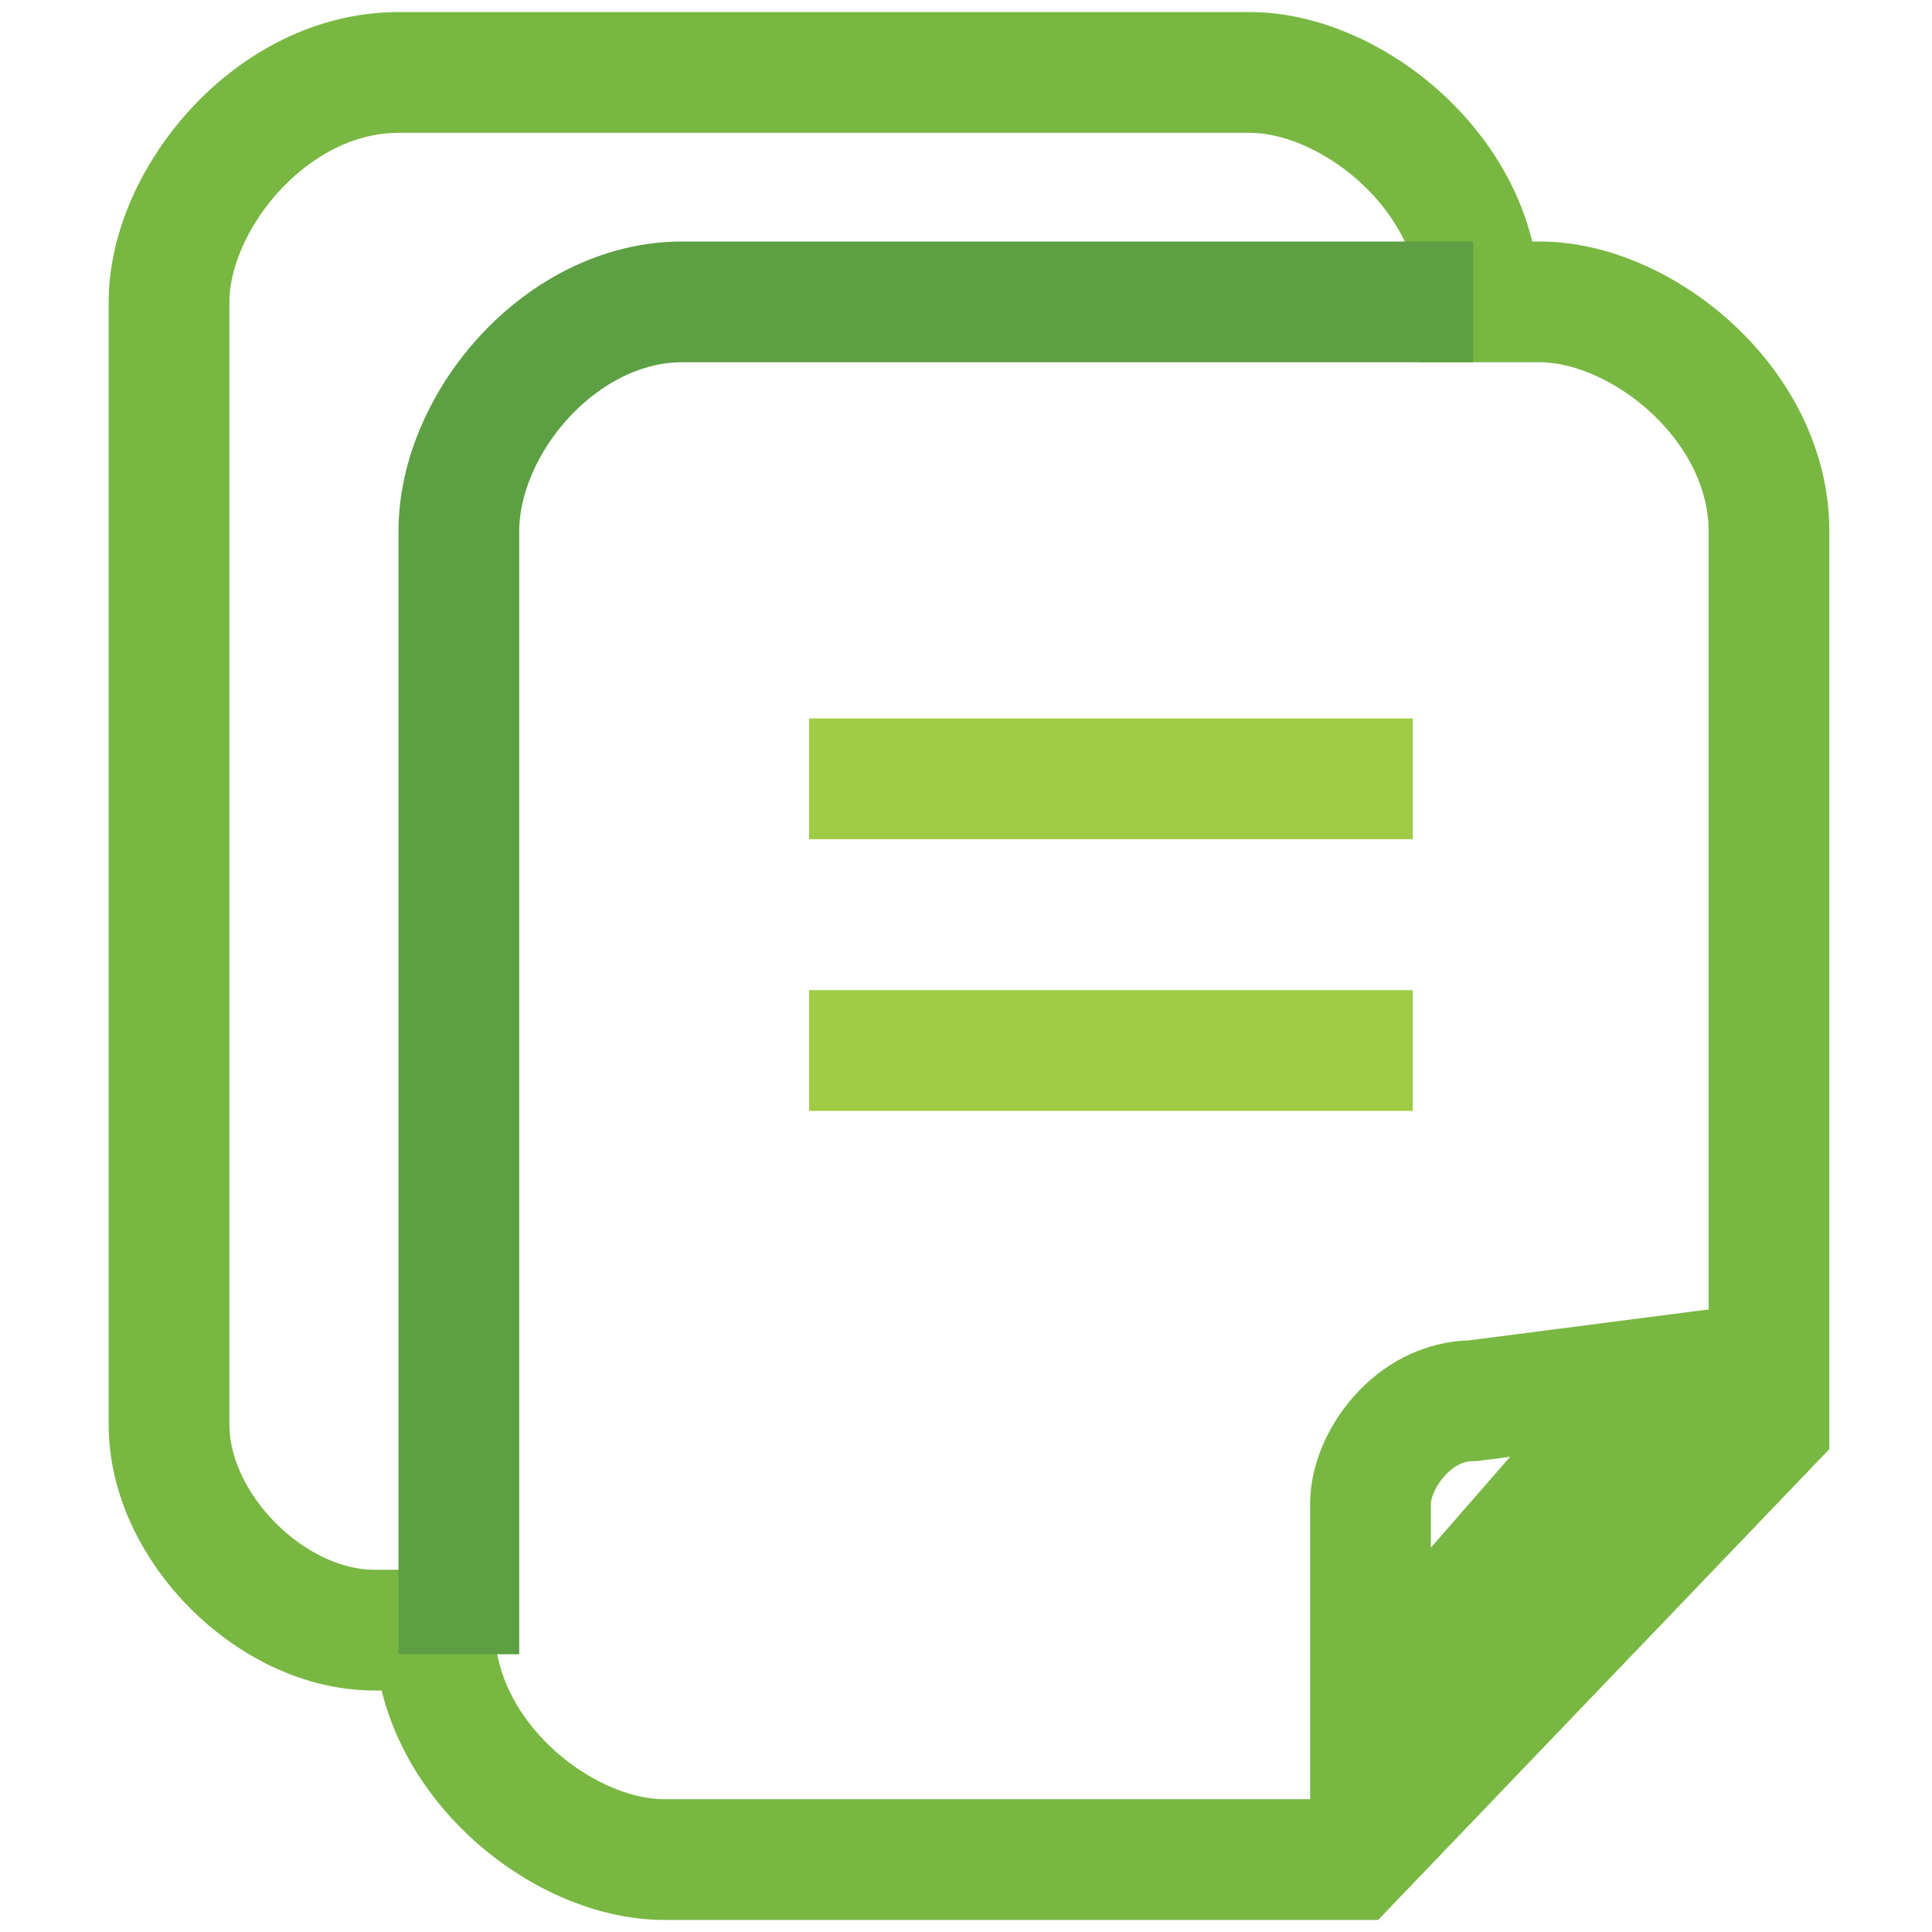 <?xml version="1.0" encoding="utf-8"?>
<!-- Generator: Adobe Illustrator 19.2.1, SVG Export Plug-In . SVG Version: 6.00 Build 0)  -->
<svg version="1.1" id="Layer_1" xmlns="http://www.w3.org/2000/svg" xmlns:xlink="http://www.w3.org/1999/xlink" x="0px" y="0px"
	 viewBox="0 0 32 32" style="enable-background:new 0 0 32 32;" xml:space="preserve">
<style type="text/css">
	.st0{fill:none;stroke:#79B743;stroke-width:2;stroke-miterlimit:10;}
	.st1{fill:none;stroke:#5DA044;stroke-width:2;stroke-miterlimit:10;}
	.st2{fill:none;stroke:#9FCC44;stroke-width:2;stroke-miterlimit:10;}
	.st3{fill:none;stroke:#A0CC45;stroke-width:2;stroke-miterlimit:10;}
</style>
<g>
	<path class="st0" d="M22.4,30.8c-0.3,0-11.4,0-11.4,0c-1.7,0-3.8-1.7-3.8-3.8h-1c-1.7,0-3.4-1.7-3.4-3.4V5c0-1.7,1.7-3.8,3.8-3.8
		h14.1c1.7,0,3.8,1.7,3.8,3.8h1c1.7,0,3.8,1.7,3.8,3.8v14.8L22.4,30.8z"/>
	<path class="st1" d="M7.6,27.4V8.8C7.6,7,9.3,5,11.3,5c0,0,11.7,0,13.1,0"/>
	<path class="st0" d="M24.4,23.2c-1,0-1.7,1-1.7,1.7c0,0,0,1.7,0,3.4l0,0l4.8-5.5L24.4,23.2L24.4,23.2z"/>
	<line class="st2" x1="13.4" y1="12.9" x2="23.4" y2="12.9"/>
	<line class="st3" x1="13.4" y1="17.4" x2="23.4" y2="17.4"/>
</g>
</svg>

